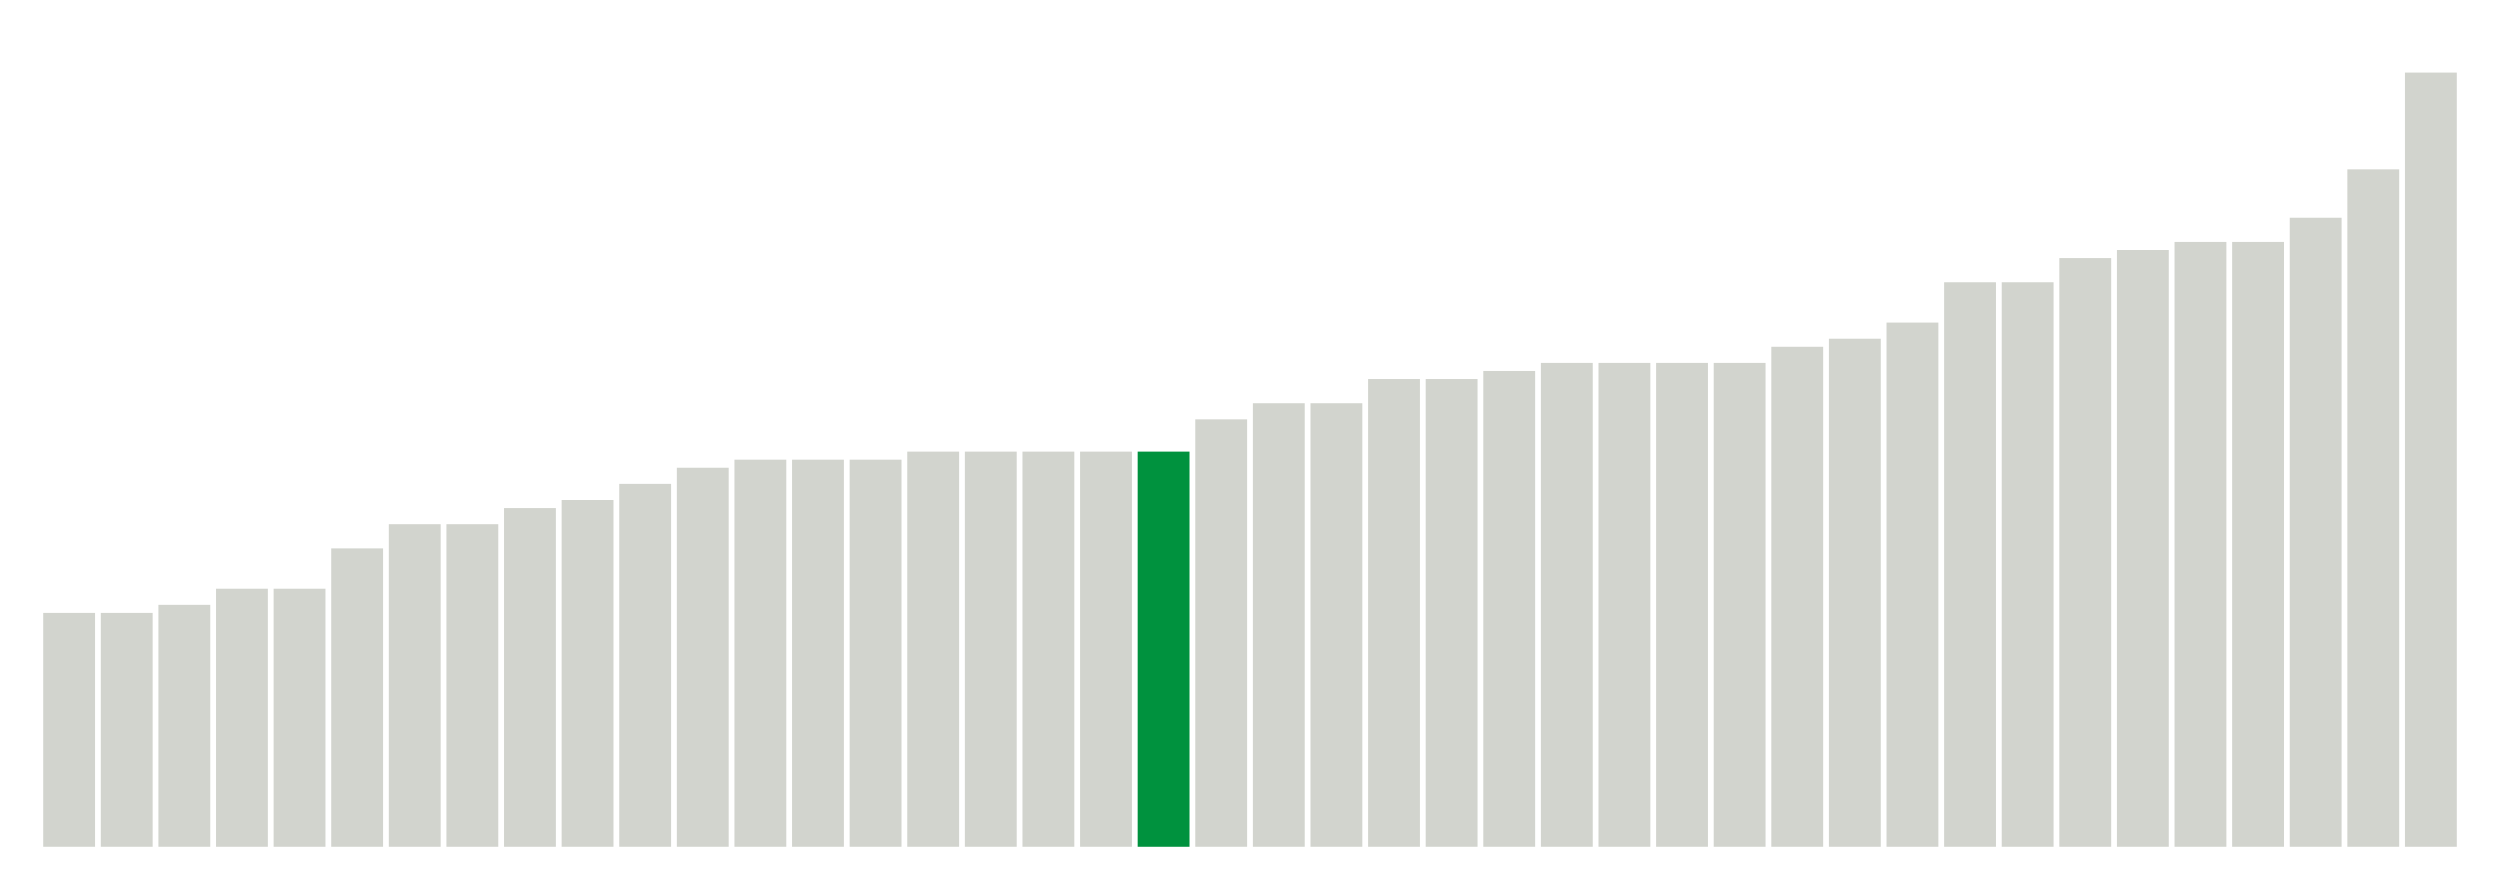 <svg xmlns="http://www.w3.org/2000/svg" xmlns:xlink="http://www.w3.org/1999/xlink" version="1.1" class="marks" width="310" height="110" ><g fill="none" stroke-miterlimit="10" transform="translate(5,5)"><g class="mark-group role-frame root" role="graphics-object" aria-roledescription="group mark container"><g transform="translate(0,0)"><path class="background" aria-hidden="true" d="M0,0h300v100h-300Z" stroke="#ddd" stroke-width="0"/><g><g class="mark-rect role-mark marks" role="graphics-object" aria-roledescription="rect mark container"><path aria-label="neighborhood: Lower Manhattan; unmodified_data_value_geo_entity: 2.9" role="graphics-symbol" aria-roledescription="bar" d="M0.357,71h6.429v29h-6.429Z" fill="#D2D4CE"/><path aria-label="neighborhood: Upper East Side; unmodified_data_value_geo_entity: 2.9" role="graphics-symbol" aria-roledescription="bar" d="M7.5,71h6.429v29h-6.429Z" fill="#D2D4CE"/><path aria-label="neighborhood: Chelsea - Clinton; unmodified_data_value_geo_entity: 3" role="graphics-symbol" aria-roledescription="bar" d="M14.643,70h6.429v30h-6.429Z" fill="#D2D4CE"/><path aria-label="neighborhood: Gramercy Park - Murray Hill; unmodified_data_value_geo_entity: 3.2" role="graphics-symbol" aria-roledescription="bar" d="M21.786,68h6.429v32h-6.429Z" fill="#D2D4CE"/><path aria-label="neighborhood: Greenwich Village - SoHo; unmodified_data_value_geo_entity: 3.2" role="graphics-symbol" aria-roledescription="bar" d="M28.929,68h6.429v32h-6.429Z" fill="#D2D4CE"/><path aria-label="neighborhood: Upper West Side; unmodified_data_value_geo_entity: 3.7" role="graphics-symbol" aria-roledescription="bar" d="M36.071,63h6.429v37h-6.429Z" fill="#D2D4CE"/><path aria-label="neighborhood: Greenpoint; unmodified_data_value_geo_entity: 4" role="graphics-symbol" aria-roledescription="bar" d="M43.214,60h6.429v40h-6.429Z" fill="#D2D4CE"/><path aria-label="neighborhood: East Flatbush - Flatbush; unmodified_data_value_geo_entity: 4" role="graphics-symbol" aria-roledescription="bar" d="M50.357,60h6.429v40h-6.429Z" fill="#D2D4CE"/><path aria-label="neighborhood: West Queens; unmodified_data_value_geo_entity: 4.2" role="graphics-symbol" aria-roledescription="bar" d="M57.5,58h6.429v42h-6.429Z" fill="#D2D4CE"/><path aria-label="neighborhood: Downtown - Heights - Slope; unmodified_data_value_geo_entity: 4.3" role="graphics-symbol" aria-roledescription="bar" d="M64.643,57h6.429v43h-6.429Z" fill="#D2D4CE"/><path aria-label="neighborhood: Long Island City - Astoria; unmodified_data_value_geo_entity: 4.5" role="graphics-symbol" aria-roledescription="bar" d="M71.786,55h6.429v45h-6.429Z" fill="#D2D4CE"/><path aria-label="neighborhood: Sunset Park; unmodified_data_value_geo_entity: 4.7" role="graphics-symbol" aria-roledescription="bar" d="M78.929,53h6.429v47h-6.429Z" fill="#D2D4CE"/><path aria-label="neighborhood: Flushing - Clearview; unmodified_data_value_geo_entity: 4.8" role="graphics-symbol" aria-roledescription="bar" d="M86.071,52h6.429v48h-6.429Z" fill="#D2D4CE"/><path aria-label="neighborhood: Fresh Meadows; unmodified_data_value_geo_entity: 4.8" role="graphics-symbol" aria-roledescription="bar" d="M93.214,52h6.429v48h-6.429Z" fill="#D2D4CE"/><path aria-label="neighborhood: Southeast Queens; unmodified_data_value_geo_entity: 4.8" role="graphics-symbol" aria-roledescription="bar" d="M100.357,52h6.429v48h-6.429Z" fill="#D2D4CE"/><path aria-label="neighborhood: Ridgewood - Forest Hills; unmodified_data_value_geo_entity: 4.9" role="graphics-symbol" aria-roledescription="bar" d="M107.5,51h6.429v49h-6.429Z" fill="#D2D4CE"/><path aria-label="neighborhood: Williamsburg - Bushwick; unmodified_data_value_geo_entity: 4.9" role="graphics-symbol" aria-roledescription="bar" d="M114.643,51h6.429v49h-6.429Z" fill="#D2D4CE"/><path aria-label="neighborhood: Port Richmond; unmodified_data_value_geo_entity: 4.9" role="graphics-symbol" aria-roledescription="bar" d="M121.786,51h6.429v49h-6.429Z" fill="#D2D4CE"/><path aria-label="neighborhood: Bayside - Little Neck; unmodified_data_value_geo_entity: 4.9" role="graphics-symbol" aria-roledescription="bar" d="M128.929,51h6.429v49h-6.429Z" fill="#D2D4CE"/><path aria-label="neighborhood: South Beach - Tottenville; unmodified_data_value_geo_entity: 4.9" role="graphics-symbol" aria-roledescription="bar" d="M136.071,51h6.429v49h-6.429Z" fill="#00923E"/><path aria-label="neighborhood: Bedford Stuyvesant - Crown Heights; unmodified_data_value_geo_entity: 5.3" role="graphics-symbol" aria-roledescription="bar" d="M143.214,47h6.429v53h-6.429Z" fill="#D2D4CE"/><path aria-label="neighborhood: Jamaica; unmodified_data_value_geo_entity: 5.5" role="graphics-symbol" aria-roledescription="bar" d="M150.357,45h6.429v55h-6.429Z" fill="#D2D4CE"/><path aria-label="neighborhood: Willowbrook; unmodified_data_value_geo_entity: 5.5" role="graphics-symbol" aria-roledescription="bar" d="M157.5,45h6.429v55h-6.429Z" fill="#D2D4CE"/><path aria-label="neighborhood: Southwest Queens; unmodified_data_value_geo_entity: 5.8" role="graphics-symbol" aria-roledescription="bar" d="M164.643,42h6.429v58h-6.429Z" fill="#D2D4CE"/><path aria-label="neighborhood: Kingsbridge - Riverdale; unmodified_data_value_geo_entity: 5.8" role="graphics-symbol" aria-roledescription="bar" d="M171.786,42h6.429v58h-6.429Z" fill="#D2D4CE"/><path aria-label="neighborhood: Central Harlem - Morningside Heights; unmodified_data_value_geo_entity: 5.9" role="graphics-symbol" aria-roledescription="bar" d="M178.929,41h6.429v59h-6.429Z" fill="#D2D4CE"/><path aria-label="neighborhood: Union Square - Lower East Side; unmodified_data_value_geo_entity: 6" role="graphics-symbol" aria-roledescription="bar" d="M186.071,40h6.429v60h-6.429Z" fill="#D2D4CE"/><path aria-label="neighborhood: Canarsie - Flatlands; unmodified_data_value_geo_entity: 6" role="graphics-symbol" aria-roledescription="bar" d="M193.214,40h6.429v60h-6.429Z" fill="#D2D4CE"/><path aria-label="neighborhood: East New York; unmodified_data_value_geo_entity: 6" role="graphics-symbol" aria-roledescription="bar" d="M200.357,40h6.429v60h-6.429Z" fill="#D2D4CE"/><path aria-label="neighborhood: Fordham - Bronx Pk; unmodified_data_value_geo_entity: 6" role="graphics-symbol" aria-roledescription="bar" d="M207.5,40h6.429v60h-6.429Z" fill="#D2D4CE"/><path aria-label="neighborhood: Stapleton - St. George; unmodified_data_value_geo_entity: 6.2" role="graphics-symbol" aria-roledescription="bar" d="M214.643,38h6.429v62h-6.429Z" fill="#D2D4CE"/><path aria-label="neighborhood: Washington Heights; unmodified_data_value_geo_entity: 6.3" role="graphics-symbol" aria-roledescription="bar" d="M221.786,37h6.429v63h-6.429Z" fill="#D2D4CE"/><path aria-label="neighborhood: Bensonhurst - Bay Ridge; unmodified_data_value_geo_entity: 6.5" role="graphics-symbol" aria-roledescription="bar" d="M228.929,35h6.429v65h-6.429Z" fill="#D2D4CE"/><path aria-label="neighborhood: Northeast Bronx; unmodified_data_value_geo_entity: 7" role="graphics-symbol" aria-roledescription="bar" d="M236.071,30h6.429v70h-6.429Z" fill="#D2D4CE"/><path aria-label="neighborhood: Crotona -Tremont; unmodified_data_value_geo_entity: 7" role="graphics-symbol" aria-roledescription="bar" d="M243.214,30h6.429v70h-6.429Z" fill="#D2D4CE"/><path aria-label="neighborhood: Pelham - Throgs Neck; unmodified_data_value_geo_entity: 7.3" role="graphics-symbol" aria-roledescription="bar" d="M250.357,27h6.429v73h-6.429Z" fill="#D2D4CE"/><path aria-label="neighborhood: Borough Park; unmodified_data_value_geo_entity: 7.4" role="graphics-symbol" aria-roledescription="bar" d="M257.5,26h6.429v74h-6.429Z" fill="#D2D4CE"/><path aria-label="neighborhood: High Bridge - Morrisania; unmodified_data_value_geo_entity: 7.5" role="graphics-symbol" aria-roledescription="bar" d="M264.643,25h6.429v75h-6.429Z" fill="#D2D4CE"/><path aria-label="neighborhood: Hunts Point - Mott Haven; unmodified_data_value_geo_entity: 7.5" role="graphics-symbol" aria-roledescription="bar" d="M271.786,25h6.429v75h-6.429Z" fill="#D2D4CE"/><path aria-label="neighborhood: East Harlem; unmodified_data_value_geo_entity: 7.8" role="graphics-symbol" aria-roledescription="bar" d="M278.929,22h6.429v78h-6.429Z" fill="#D2D4CE"/><path aria-label="neighborhood: Rockaways; unmodified_data_value_geo_entity: 8.4" role="graphics-symbol" aria-roledescription="bar" d="M286.071,16h6.429v84h-6.429Z" fill="#D2D4CE"/><path aria-label="neighborhood: Coney Island - Sheepshead Bay; unmodified_data_value_geo_entity: 9.6" role="graphics-symbol" aria-roledescription="bar" d="M293.214,4h6.429v96h-6.429Z" fill="#D2D4CE"/></g></g><path class="foreground" aria-hidden="true" d="" display="none"/></g></g></g></svg>